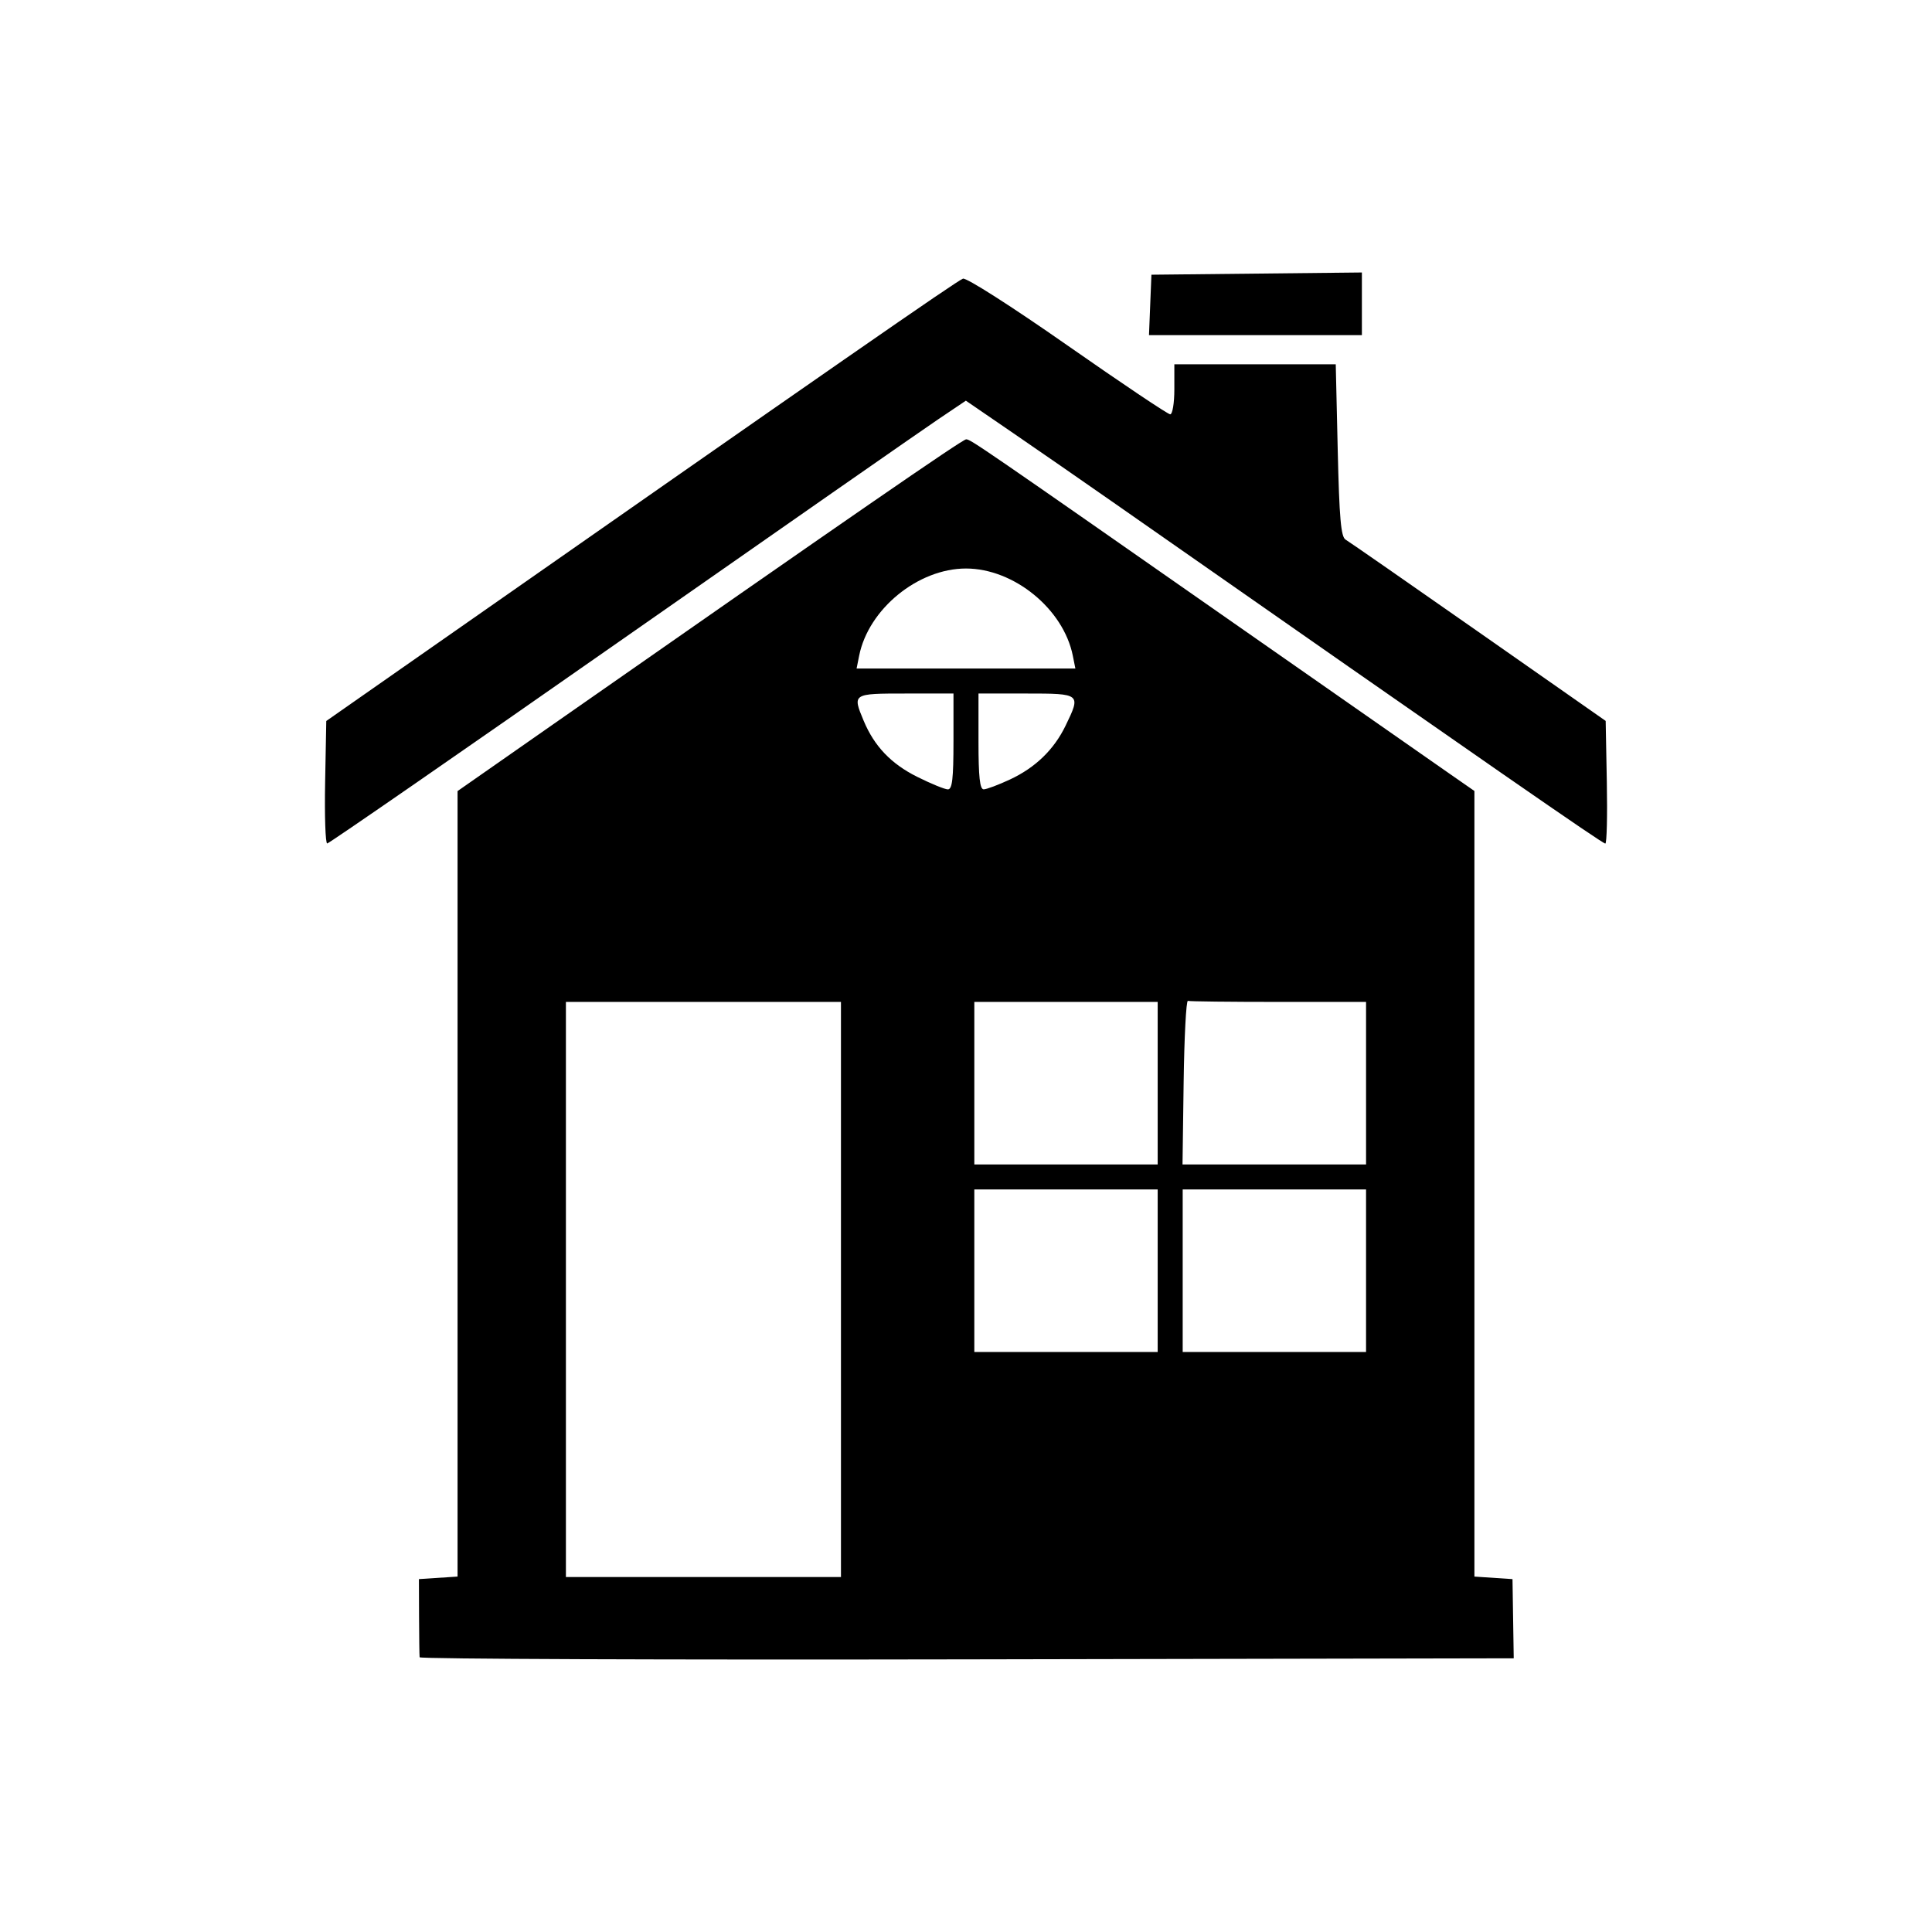 <?xml version="1.0" encoding="UTF-8" standalone="no"?>
<!-- Created with Inkscape (http://www.inkscape.org/) -->

<svg
   width="1024"
   height="1024"
   viewBox="0 0 270.933 270.933"
   version="1.1"
   id="svg5"
   inkscape:version="1.1 (c68e22c387, 2021-05-23)"
   sodipodi:docname="House.svg"
   inkscape:export-filename="C:\Users\PCerdaigle\Downloads\MixedReality\house.png"
   inkscape:export-xdpi="400"
   inkscape:export-ydpi="400"
   xmlns:inkscape="http://www.inkscape.org/namespaces/inkscape"
   xmlns:sodipodi="http://sodipodi.sourceforge.net/DTD/sodipodi-0.dtd"
   xmlns="http://www.w3.org/2000/svg"
   xmlns:svg="http://www.w3.org/2000/svg">
  <sodipodi:namedview
     id="namedview7"
     pagecolor="#ffffff"
     bordercolor="#999999"
     borderopacity="1"
     inkscape:pageshadow="0"
     inkscape:pageopacity="0"
     inkscape:pagecheckerboard="0"
     inkscape:document-units="mm"
     showgrid="false"
     units="px"
     inkscape:zoom="0.73406285"
     inkscape:cx="477.47955"
     inkscape:cy="1119.114"
     inkscape:window-width="1920"
     inkscape:window-height="1009"
     inkscape:window-x="-8"
     inkscape:window-y="-8"
     inkscape:window-maximized="1"
     inkscape:current-layer="layer1" />
  <defs
     id="defs2" />
  <g
     inkscape:label="Layer 1"
     inkscape:groupmode="layer"
     id="layer1">
    <path
       style="fill:#000000;stroke-width:0.584"
       d="m 58.845,232.406 c -0.033,-0.242 -0.069,-2.807 -0.079,-5.7 l -0.018,-5.26 2.709,-0.178 2.709,-0.178 V 166.013 110.937 l 13.295,-9.287 C 118.978,72.649 134.978,61.608 135.487,61.608 c 0.622,0 1.736,0.766 39.134,26.887 13.982,9.766 26.934,18.807 28.782,20.092 l 3.36,2.336 v 55.084 55.084 l 2.671,0.178 2.671,0.178 0.086,5.552 0.087,5.552 -76.686,0.148 c -42.177,0.082 -76.713,-0.05 -76.746,-0.292 z M 117.931,180.829 V 140.504 H 98.646 79.36 v 40.325 40.325 h 19.286 19.286 z m 44.416,-2.63 V 166.803 h -12.857 -12.857 v 11.396 11.396 h 12.857 12.857 z m 29.221,0 V 166.803 h -12.857 -12.857 v 11.396 11.396 h 12.857 12.857 z m -29.221,-26.299 v -11.396 h -12.857 -12.857 v 11.396 11.396 h 12.857 12.857 z m 29.221,0 v -11.396 h -12.273 c -6.75,0 -12.47,-0.066 -12.711,-0.146 -0.241,-0.08 -0.51,5.048 -0.597,11.396 l -0.158,11.542 h 12.87 12.87 z M 133.711,103.978 v -6.721 h -6.721 c -7.452,0 -7.465,0.009 -5.874,3.817 1.49,3.567 3.84,6.032 7.484,7.853 1.949,0.974 3.896,1.771 4.327,1.771 0.609,0 0.783,-1.492 0.783,-6.721 z m 7.902,5.343 c 3.577,-1.666 6.187,-4.19 7.819,-7.559 2.169,-4.481 2.141,-4.505 -5.493,-4.505 h -6.721 v 6.721 c 0,4.99 0.188,6.719 0.731,6.715 0.402,-0.002 2.051,-0.621 3.665,-1.372 z m 8.832,-17.37 c -1.31,-6.551 -8.264,-12.226 -14.981,-12.226 -6.717,0 -13.671,5.675 -14.981,12.226 l -0.36,1.8 h 15.341 15.341 z m -104.851,17.751 0.162,-8.595 10.519,-7.353 C 117.777,50.767 134.091,39.442 135.039,39.078 c 0.46,-0.176 6.827,3.891 14.646,9.356 7.608,5.317 14.096,9.668 14.416,9.668 0.323,0 0.583,-1.564 0.583,-3.506 v -3.506 h 11.317 11.317 l 0.278,12.051 c 0.22,9.53 0.451,12.152 1.102,12.533 0.453,0.265 8.845,6.093 18.648,12.952 l 17.825,12.47 0.162,8.601 c 0.089,4.73 -0.006,8.601 -0.212,8.601 -0.409,0 -15.913,-10.751 -69.203,-47.985 -4.018,-2.807 -10.267,-7.134 -13.888,-9.614 l -6.582,-4.51 -3.937,2.651 C 129.346,60.296 109.297,74.266 86.957,89.881 64.618,105.496 46.136,118.278 45.886,118.284 c -0.25,0.007 -0.381,-3.856 -0.292,-8.583 z m 115.704,-66.941 0.172,-4.237 14.757,-0.156 14.757,-0.156 v 4.393 4.393 h -14.928 -14.928 z"
       id="path841" />
  </g>
</svg>
